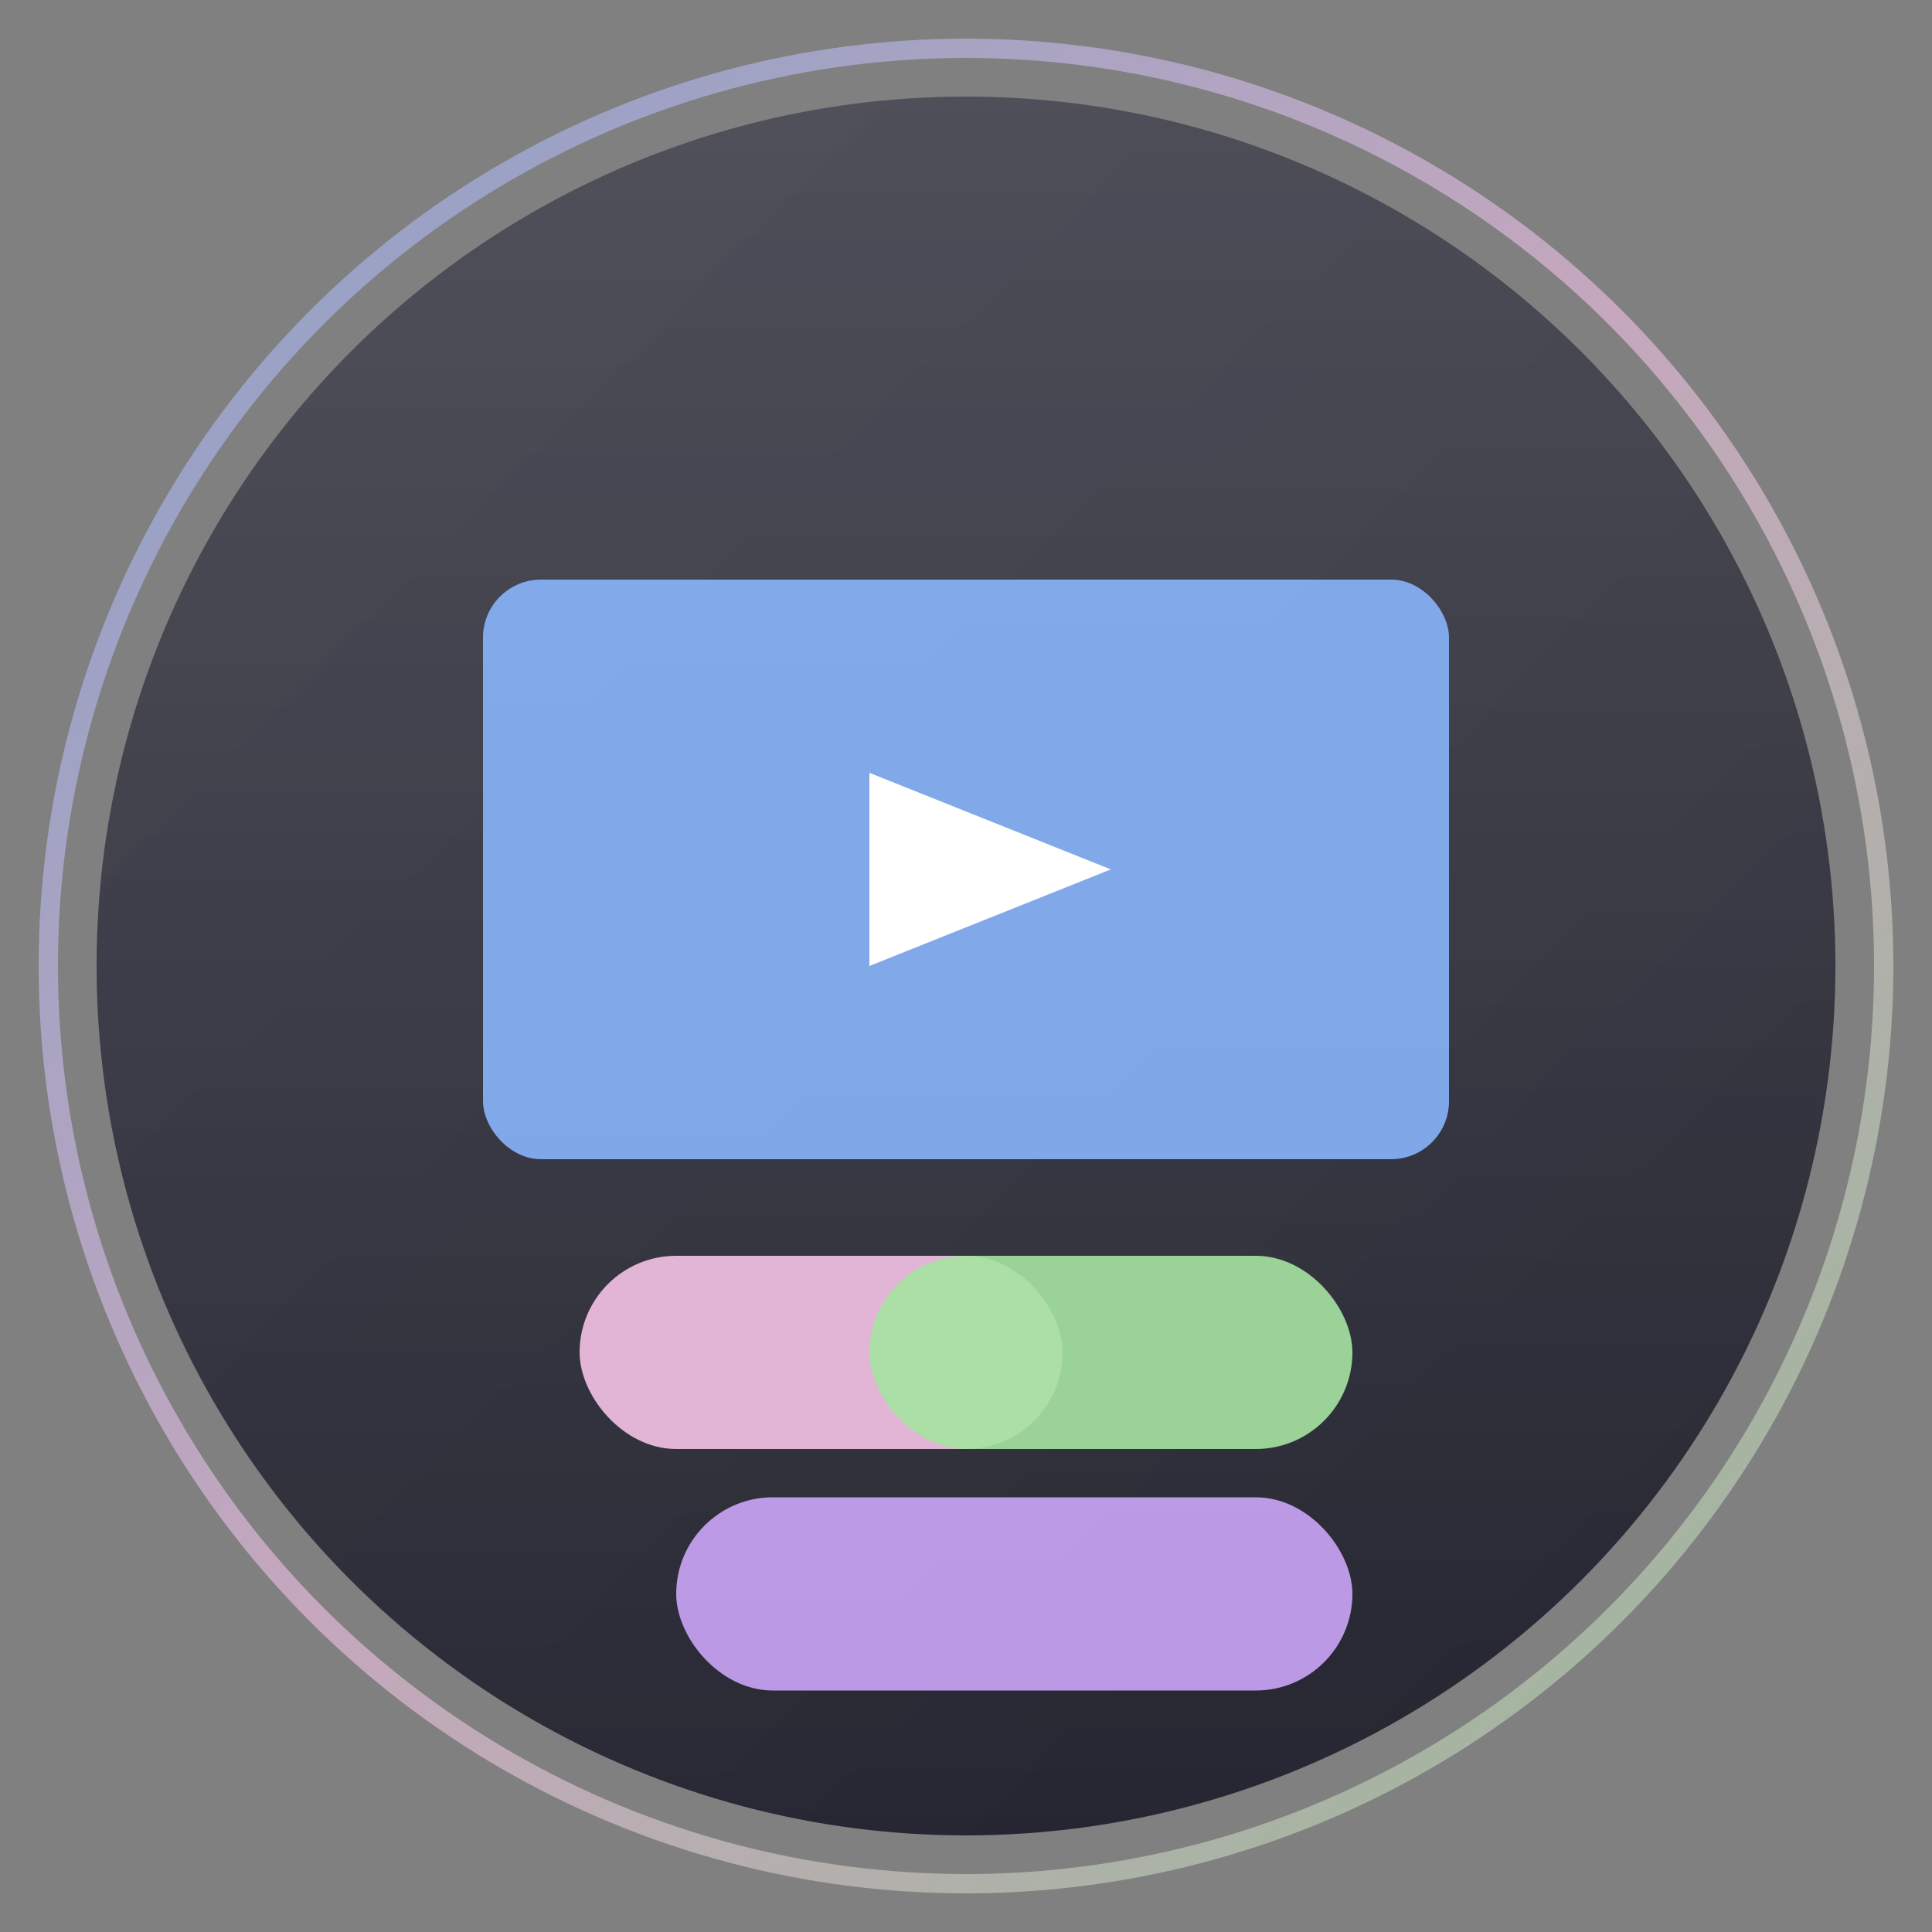 <svg width="200" height="200" viewBox="0 0 200 200" fill="none" xmlns="http://www.w3.org/2000/svg">
  <rect x="0" y="0" width="200" height="200" fill="#808080" stroke="none"/>
  <!-- Background circle with glass effect -->
  <circle cx="100" cy="100" r="90" fill="url(#glass-gradient)" />
  <circle cx="100" cy="100" r="90" fill="url(#glass-highlight)" fill-opacity="0.4" />
  
  <!-- Video player shape -->
  <rect x="50" y="60" width="100" height="60" rx="6" fill="#89b4fa" fill-opacity="0.9" />
  
  <!-- Play button triangle -->
  <path d="M90 80L115 90L90 100V80Z" fill="white" />
  
  <!-- Chat bubbles -->
  <rect x="60" y="130" width="50" height="20" rx="10" fill="#f5c2e7" fill-opacity="0.9" />
  <rect x="70" y="155" width="70" height="20" rx="10" fill="#cba6f7" fill-opacity="0.9" />
  <rect x="90" y="130" width="50" height="20" rx="10" fill="#a6e3a1" fill-opacity="0.9" />
  
  <!-- Subtle glow effect -->
  <circle cx="100" cy="100" r="95" stroke="url(#glow-gradient)" stroke-width="2" stroke-opacity="0.6" />
  
  <!-- Definitions for gradients -->
  <defs>
    <!-- Glass gradient -->
    <linearGradient id="glass-gradient" x1="0" y1="0" x2="200" y2="200" gradientUnits="userSpaceOnUse">
      <stop offset="0" stop-color="#1e1e2e" stop-opacity="0.8" />
      <stop offset="1" stop-color="#181825" stop-opacity="0.9" />
    </linearGradient>
    
    <!-- Glass highlight -->
    <linearGradient id="glass-highlight" x1="100" y1="10" x2="100" y2="190" gradientUnits="userSpaceOnUse">
      <stop offset="0" stop-color="white" stop-opacity="0.4" />
      <stop offset="1" stop-color="white" stop-opacity="0" />
    </linearGradient>
    
    <!-- Glow gradient -->
    <linearGradient id="glow-gradient" x1="0" y1="0" x2="200" y2="200" gradientUnits="userSpaceOnUse">
      <stop offset="0" stop-color="#89b4fa" />
      <stop offset="0.5" stop-color="#f5c2e7" />
      <stop offset="1" stop-color="#a6e3a1" />
    </linearGradient>
  </defs>
</svg>

